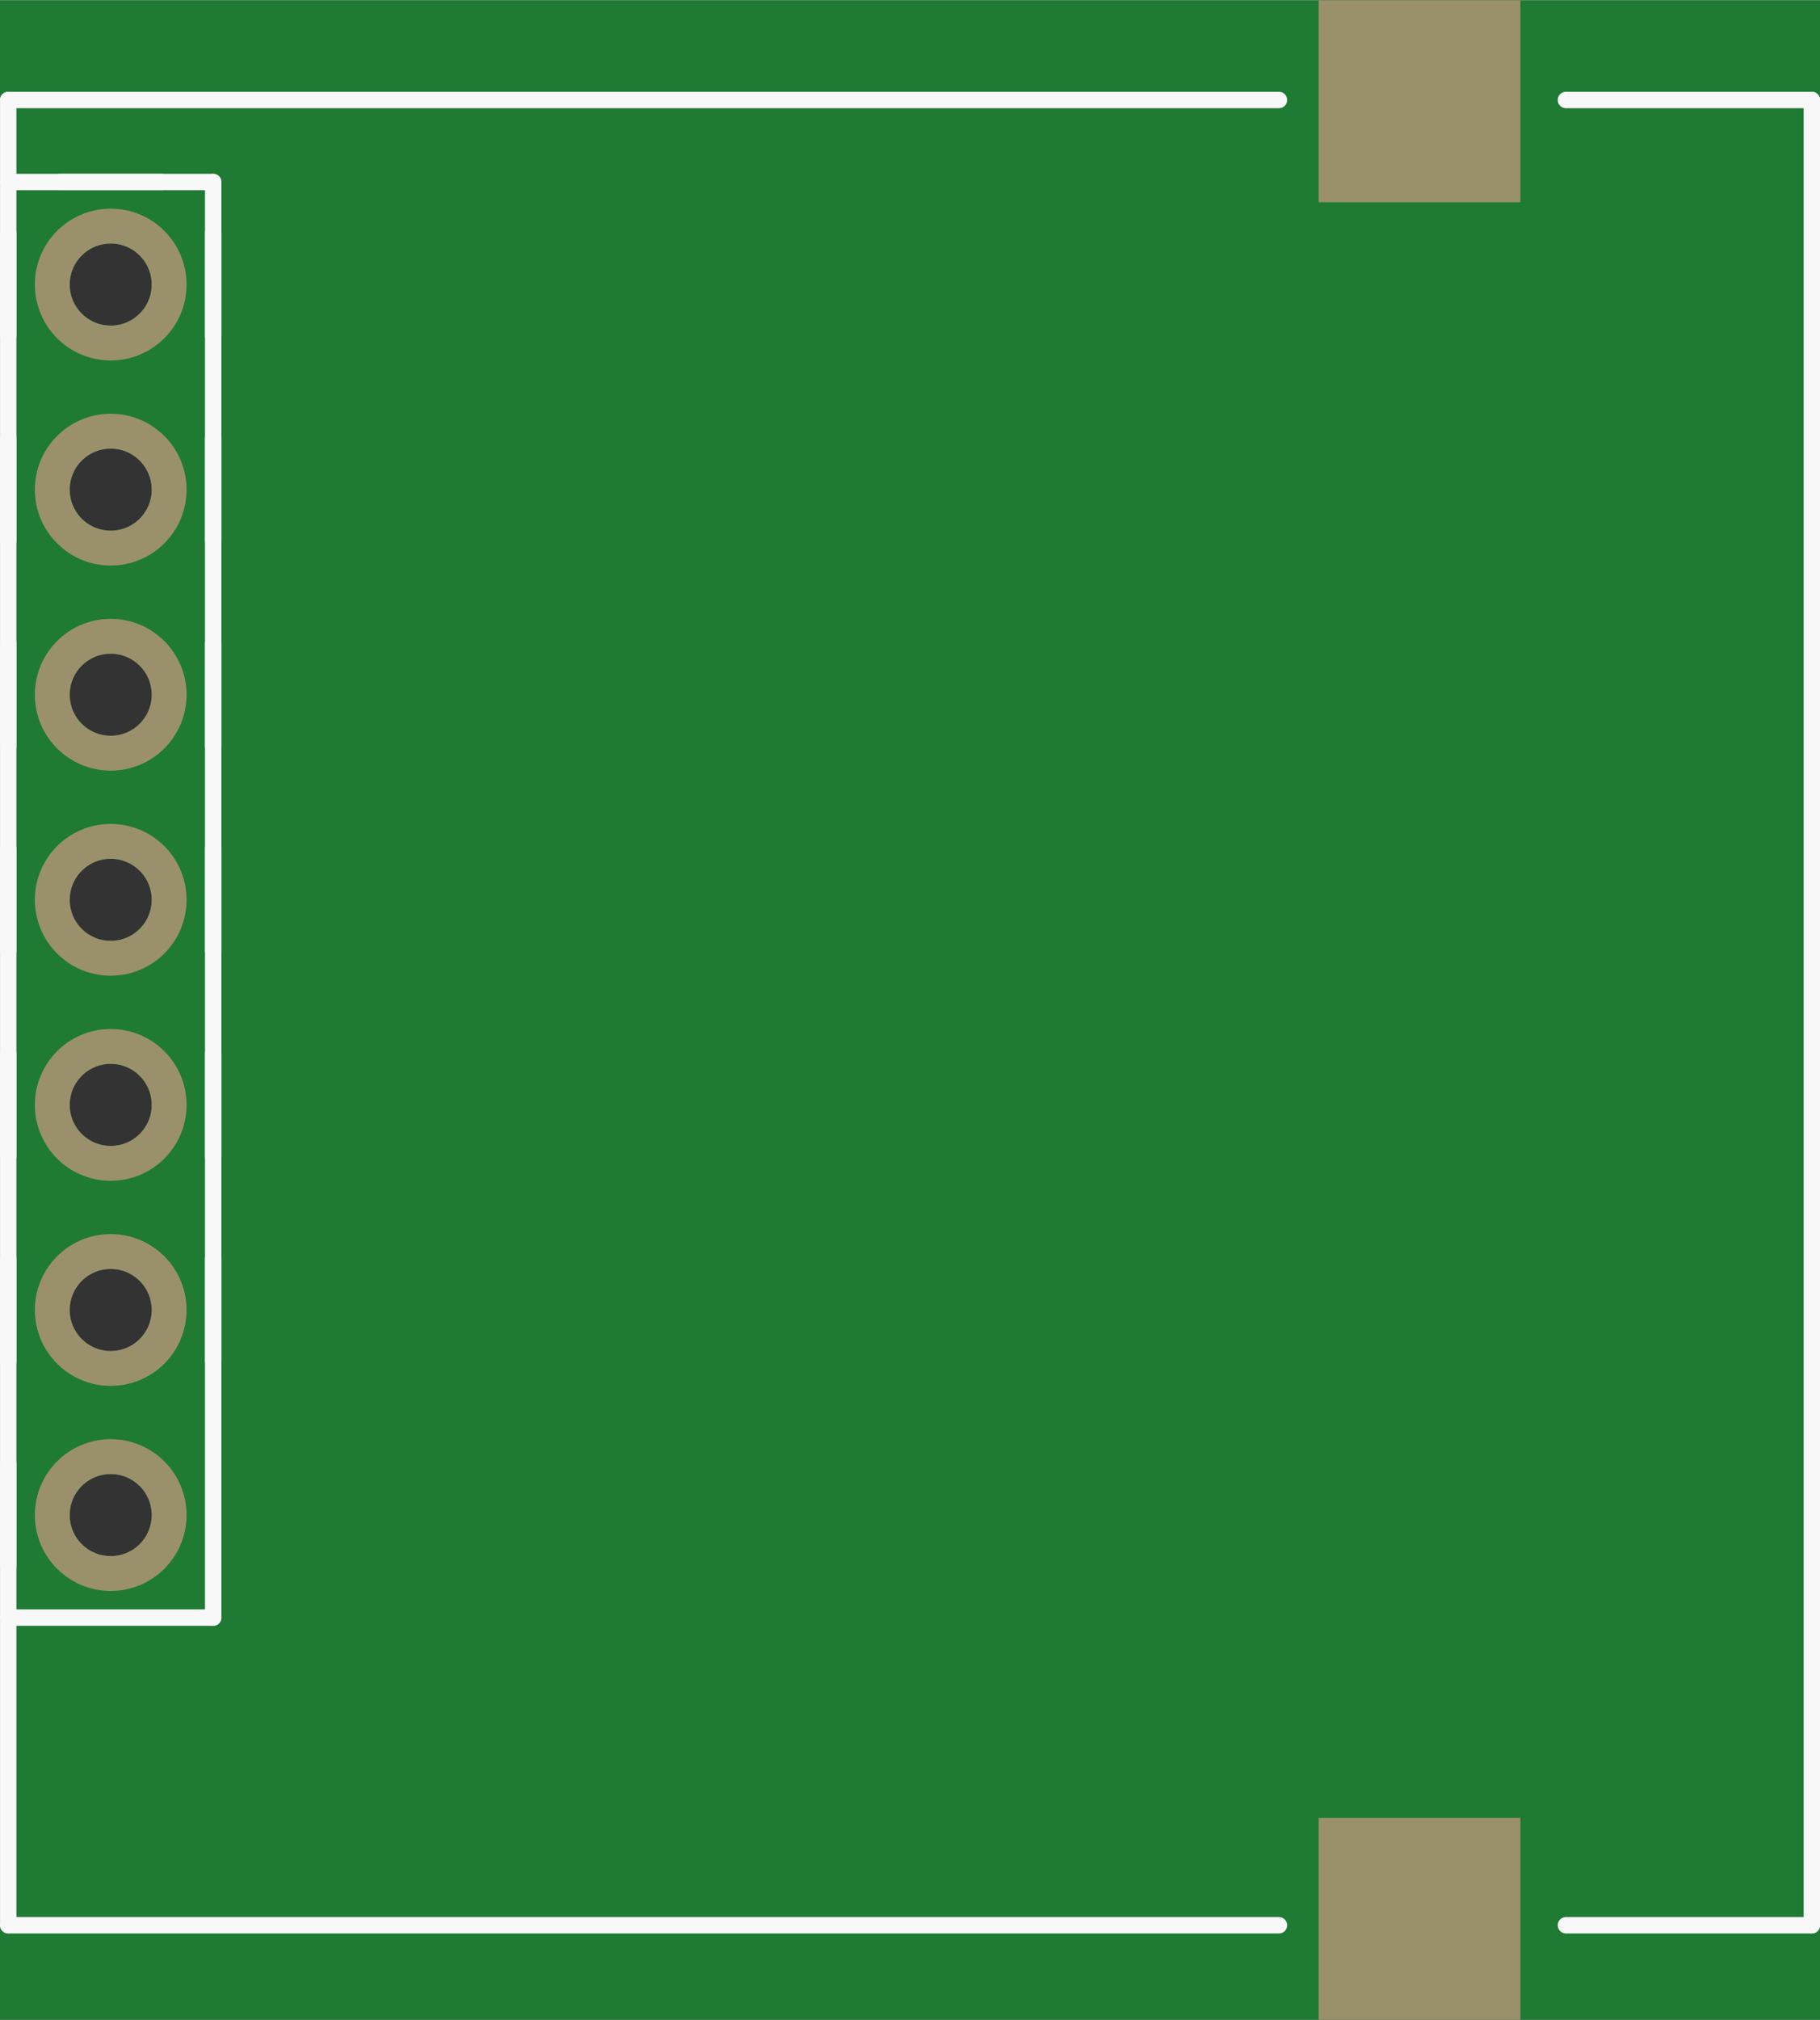 <?xml version='1.0' encoding='UTF-8' standalone='no'?>
<!-- Created with Fritzing (http://www.fritzing.org/) -->
<svg xmlns:svg='http://www.w3.org/2000/svg' xmlns='http://www.w3.org/2000/svg' version='1.2' baseProfile='tiny' x='0in' y='0in' width='0.888in' height='0.985in' viewBox='0 0 22.555 25.01' >
<rect x="0" y="0" width="22.555" height="25.01" fill="#333333" stroke="none"/>
<g id='breadboard'>
<path fill='#1F7A34' stroke='none' stroke-width='0' d='M0,0l22.555,0 0,25.01 -22.555,0 0,-25.01z
M0.864,18.76a0.508,0.508 0 1 0 1.016,0 0.508,0.508 0 1 0 -1.016,0z
M0.864,16.22a0.508,0.508 0 1 0 1.016,0 0.508,0.508 0 1 0 -1.016,0z
M0.864,13.68a0.508,0.508 0 1 0 1.016,0 0.508,0.508 0 1 0 -1.016,0z
M0.864,11.14a0.508,0.508 0 1 0 1.016,0 0.508,0.508 0 1 0 -1.016,0z
M0.864,8.6a0.508,0.508 0 1 0 1.016,0 0.508,0.508 0 1 0 -1.016,0z
M0.864,6.06a0.508,0.508 0 1 0 1.016,0 0.508,0.508 0 1 0 -1.016,0z
M0.864,3.52a0.508,0.508 0 1 0 1.016,0 0.508,0.508 0 1 0 -1.016,0z
'/>
<circle id='connector0pin' connectorname='7' cx='1.372' cy='18.76' r='0.724' stroke='#9A916C' stroke-width='0.432' fill='none' />
<circle id='connector1pin' connectorname='6' cx='1.372' cy='16.22' r='0.724' stroke='#9A916C' stroke-width='0.432' fill='none' />
<circle id='connector2pin' connectorname='5' cx='1.372' cy='13.68' r='0.724' stroke='#9A916C' stroke-width='0.432' fill='none' />
<circle id='connector3pin' connectorname='4' cx='1.372' cy='11.14' r='0.724' stroke='#9A916C' stroke-width='0.432' fill='none' />
<circle id='connector4pin' connectorname='3' cx='1.372' cy='8.6' r='0.724' stroke='#9A916C' stroke-width='0.432' fill='none' />
<circle id='connector5pin' connectorname='2' cx='1.372' cy='6.06' r='0.724' stroke='#9A916C' stroke-width='0.432' fill='none' />
<circle id='connector6pin' connectorname='1' cx='1.372' cy='3.52' r='0.724' stroke='#9A916C' stroke-width='0.432' fill='none' />
<rect id='connector7pad' connectorname='NC@1' x='16.342' y='0' width='2.5' height='2.5' stroke='none' stroke-width='0' fill='#9A916C' stroke-linecap='round'/>
<rect id='connector8pad' connectorname='NC@0' x='16.342' y='22.51' width='2.5' height='2.5' stroke='none' stroke-width='0' fill='#9A916C' stroke-linecap='round'/>
<line class='other' x1='0.102' y1='4.155' x2='0.102' y2='2.885' stroke='#f8f8f8' stroke-width='0.203' stroke-linecap='round'/>
<line class='other' x1='0.102' y1='6.695' x2='0.102' y2='5.425' stroke='#f8f8f8' stroke-width='0.203' stroke-linecap='round'/>
<line class='other' x1='2.642' y1='5.425' x2='2.642' y2='6.695' stroke='#f8f8f8' stroke-width='0.203' stroke-linecap='round'/>
<line class='other' x1='2.642' y1='2.885' x2='2.642' y2='4.155' stroke='#f8f8f8' stroke-width='0.203' stroke-linecap='round'/>
<line class='other' x1='0.102' y1='11.775' x2='0.102' y2='10.505' stroke='#f8f8f8' stroke-width='0.203' stroke-linecap='round'/>
<line class='other' x1='0.102' y1='9.235' x2='0.102' y2='7.965' stroke='#f8f8f8' stroke-width='0.203' stroke-linecap='round'/>
<line class='other' x1='2.642' y1='7.965' x2='2.642' y2='9.235' stroke='#f8f8f8' stroke-width='0.203' stroke-linecap='round'/>
<line class='other' x1='0.102' y1='14.315' x2='0.102' y2='13.045' stroke='#f8f8f8' stroke-width='0.203' stroke-linecap='round'/>
<line class='other' x1='2.642' y1='13.045' x2='2.642' y2='14.315' stroke='#f8f8f8' stroke-width='0.203' stroke-linecap='round'/>
<line class='other' x1='2.642' y1='10.505' x2='2.642' y2='11.775' stroke='#f8f8f8' stroke-width='0.203' stroke-linecap='round'/>
<line class='other' x1='0.102' y1='19.395' x2='0.102' y2='18.125' stroke='#f8f8f8' stroke-width='0.203' stroke-linecap='round'/>
<line class='other' x1='0.102' y1='16.855' x2='0.102' y2='15.585' stroke='#f8f8f8' stroke-width='0.203' stroke-linecap='round'/>
<line class='other' x1='2.642' y1='15.585' x2='2.642' y2='16.855' stroke='#f8f8f8' stroke-width='0.203' stroke-linecap='round'/>
<line class='other' x1='0.737' y1='2.25' x2='2.007' y2='2.25' stroke='#f8f8f8' stroke-width='0.203' stroke-linecap='round'/>
<line class='other' x1='2.642' y1='2.25' x2='2.642' y2='20.03' stroke='#f8f8f8' stroke-width='0.203' stroke-linecap='round'/>
<line class='other' x1='2.642' y1='20.03' x2='0.102' y2='20.03' stroke='#f8f8f8' stroke-width='0.203' stroke-linecap='round'/>
<line class='other' x1='0.102' y1='20.03' x2='0.102' y2='2.25' stroke='#f8f8f8' stroke-width='0.203' stroke-linecap='round'/>
<line class='other' x1='0.102' y1='2.25' x2='2.642' y2='2.25' stroke='#f8f8f8' stroke-width='0.203' stroke-linecap='round'/>
<line class='other' x1='0.102' y1='2.25' x2='0.102' y2='1.234' stroke='#f8f8f8' stroke-width='0.203' stroke-linecap='round'/>
<line class='other' x1='0.102' y1='1.234' x2='15.85' y2='1.234' stroke='#f8f8f8' stroke-width='0.203' stroke-linecap='round'/>
<line class='other' x1='0.102' y1='20.03' x2='0.102' y2='23.84' stroke='#f8f8f8' stroke-width='0.203' stroke-linecap='round'/>
<line class='other' x1='0.102' y1='23.84' x2='15.85' y2='23.84' stroke='#f8f8f8' stroke-width='0.203' stroke-linecap='round'/>
<line class='other' x1='19.406' y1='23.84' x2='22.454' y2='23.84' stroke='#f8f8f8' stroke-width='0.203' stroke-linecap='round'/>
<line class='other' x1='22.454' y1='23.84' x2='22.454' y2='1.234' stroke='#f8f8f8' stroke-width='0.203' stroke-linecap='round'/>
<line class='other' x1='22.454' y1='1.234' x2='19.406' y2='1.234' stroke='#f8f8f8' stroke-width='0.203' stroke-linecap='round'/>
</g>
</svg>